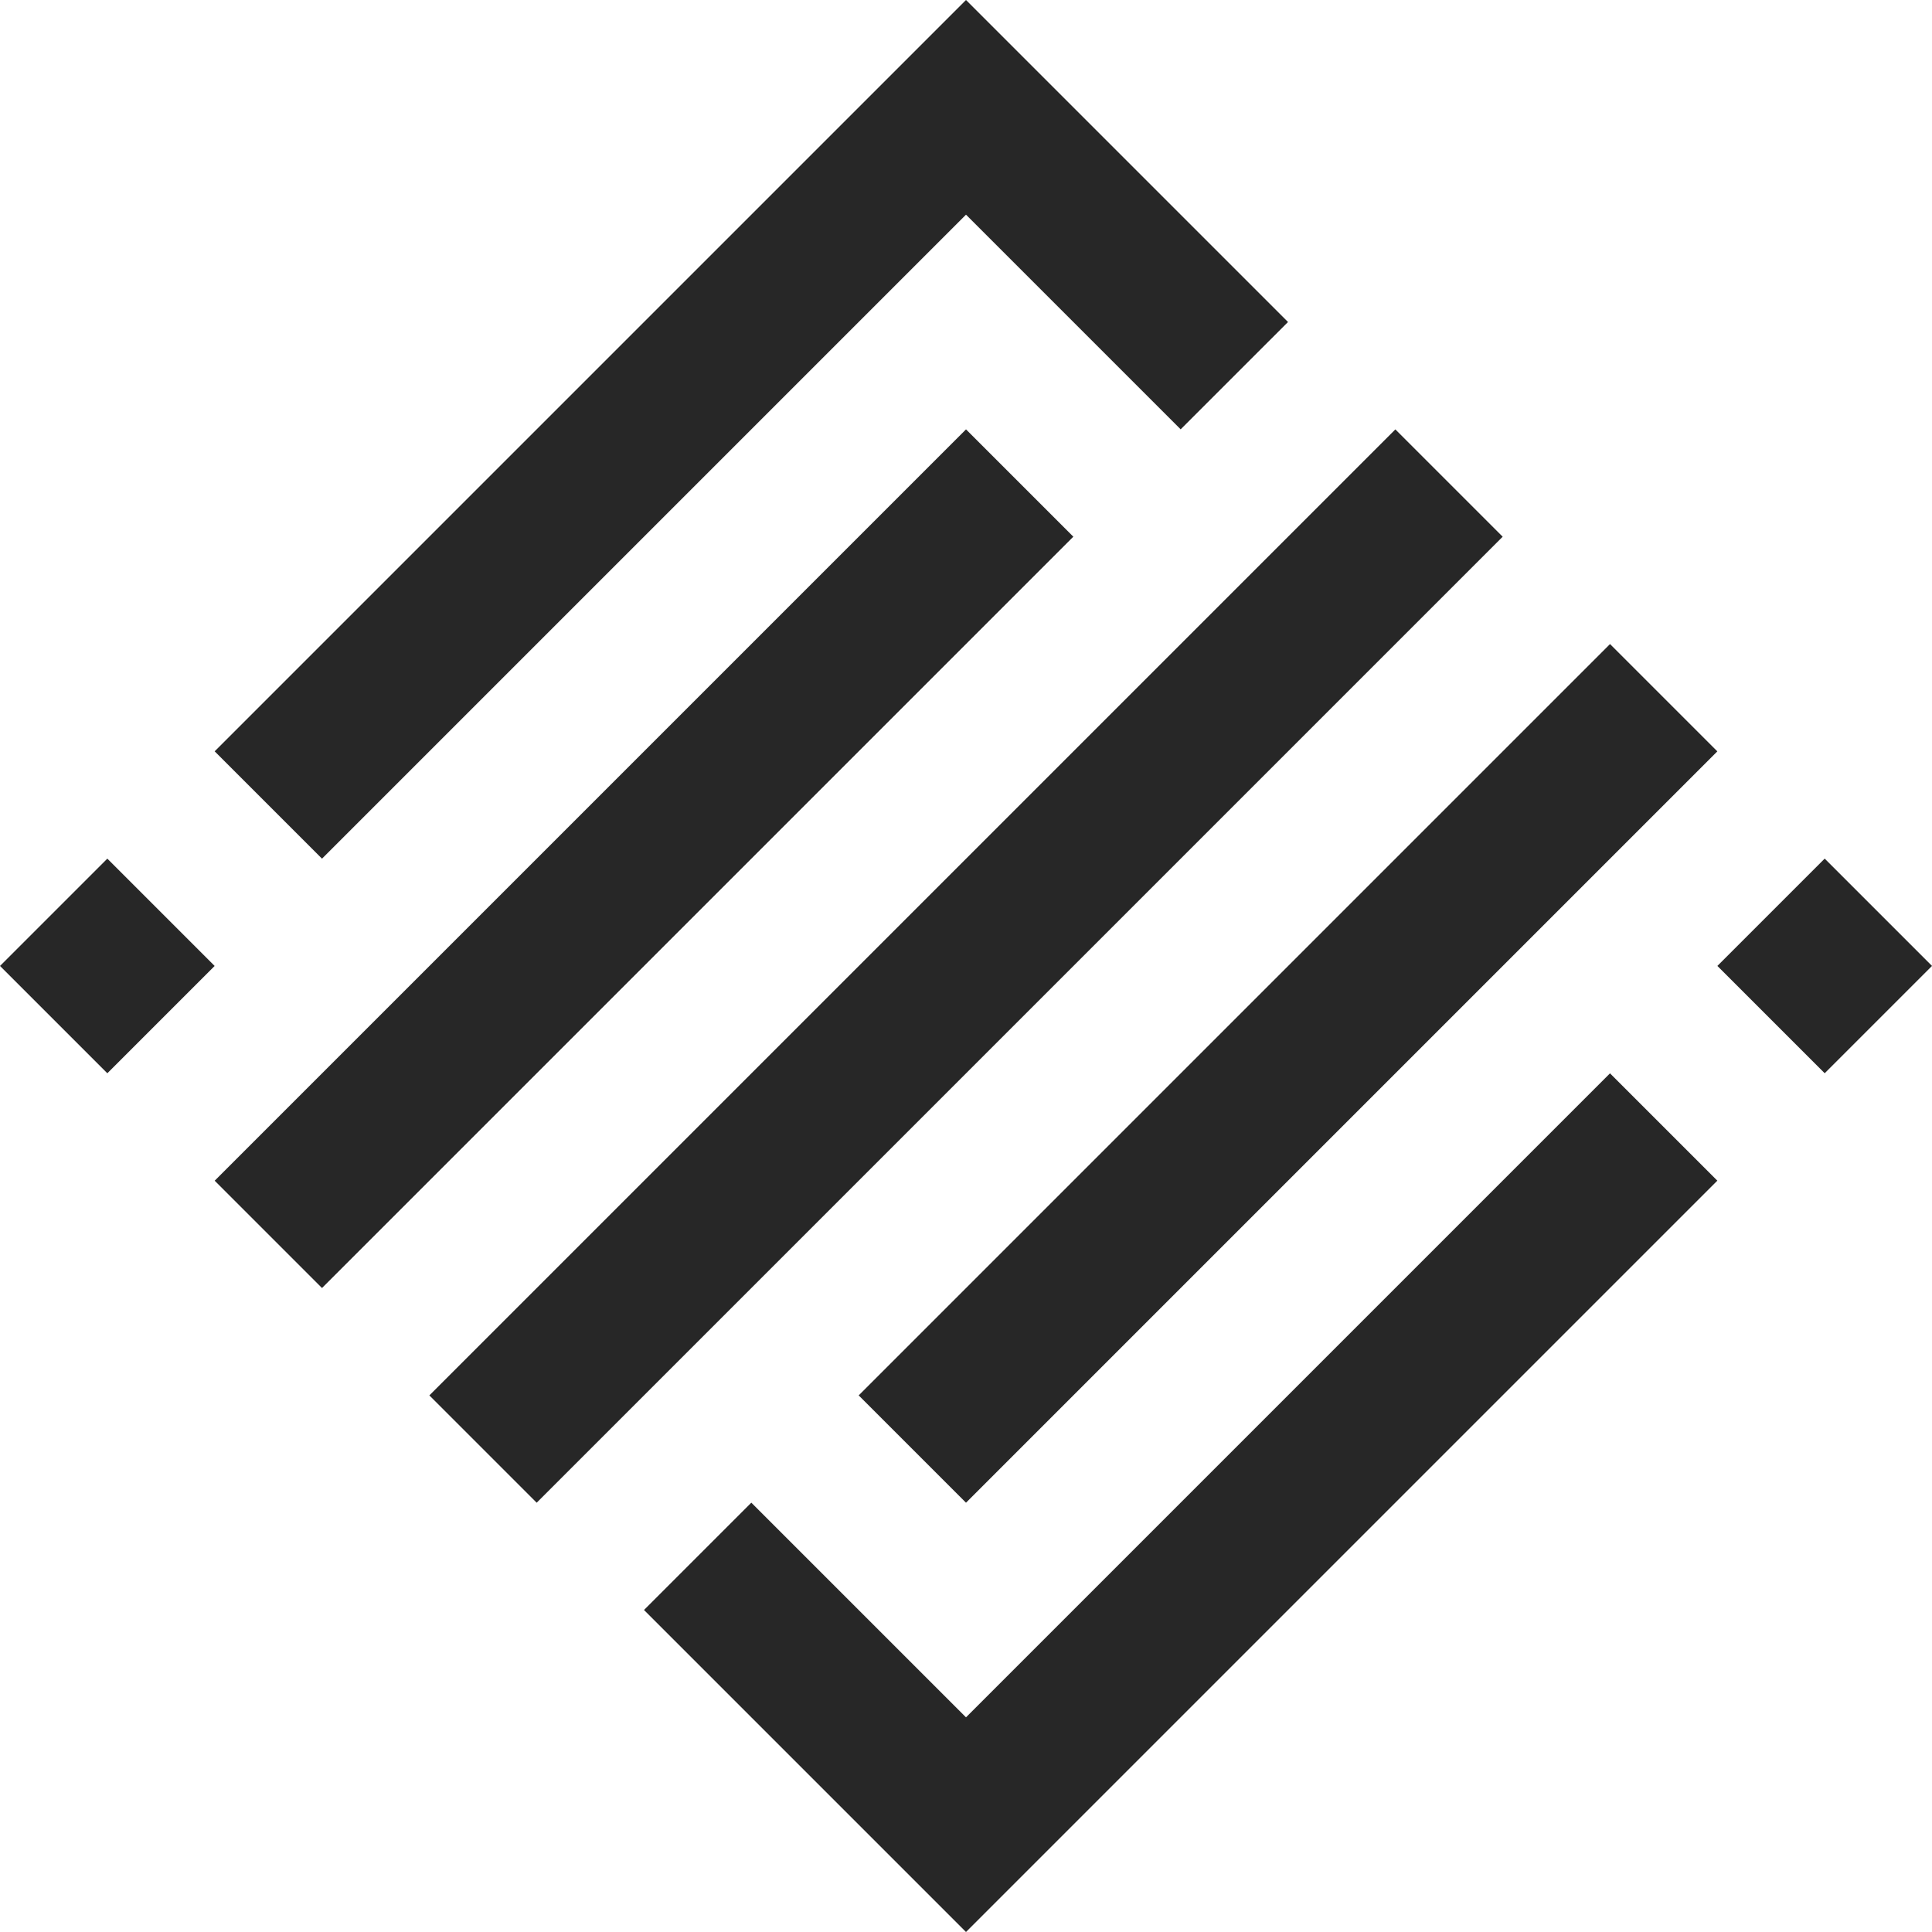 <svg id="Symbol" xmlns="http://www.w3.org/2000/svg" viewBox="0 0 297 297"><defs><style>.cls-1{fill:#272727;}</style></defs><g id="Symbol-2" data-name="Symbol"><polygon class="cls-1" points="247.5 165 148.5 264 115.5 231 99 247.5 148.5 297 165 280.5 264 181.5 247.5 165"/><rect class="cls-1" x="4.84" y="136.83" width="23.33" height="23.33" transform="translate(109.83 31.82) rotate(45)"/><rect class="cls-1" x="268.84" y="136.83" width="23.33" height="23.33" transform="translate(187.16 -154.86) rotate(45)"/><polygon class="cls-1" points="198 49.5 165 16.5 148.5 0 132 16.5 33 115.5 49.5 132 148.5 33 181.5 66 198 49.5"/><rect class="cls-1" x="136.84" y="43.49" width="23.33" height="210.01" transform="translate(148.51 358.52) rotate(-135)"/><rect class="cls-1" x="186.34" y="83.33" width="23.33" height="163.34" transform="translate(221.34 421.69) rotate(-135)"/><rect class="cls-1" x="87.34" y="50.33" width="23.33" height="163.34" transform="translate(75.67 295.35) rotate(-135)"/></g></svg>